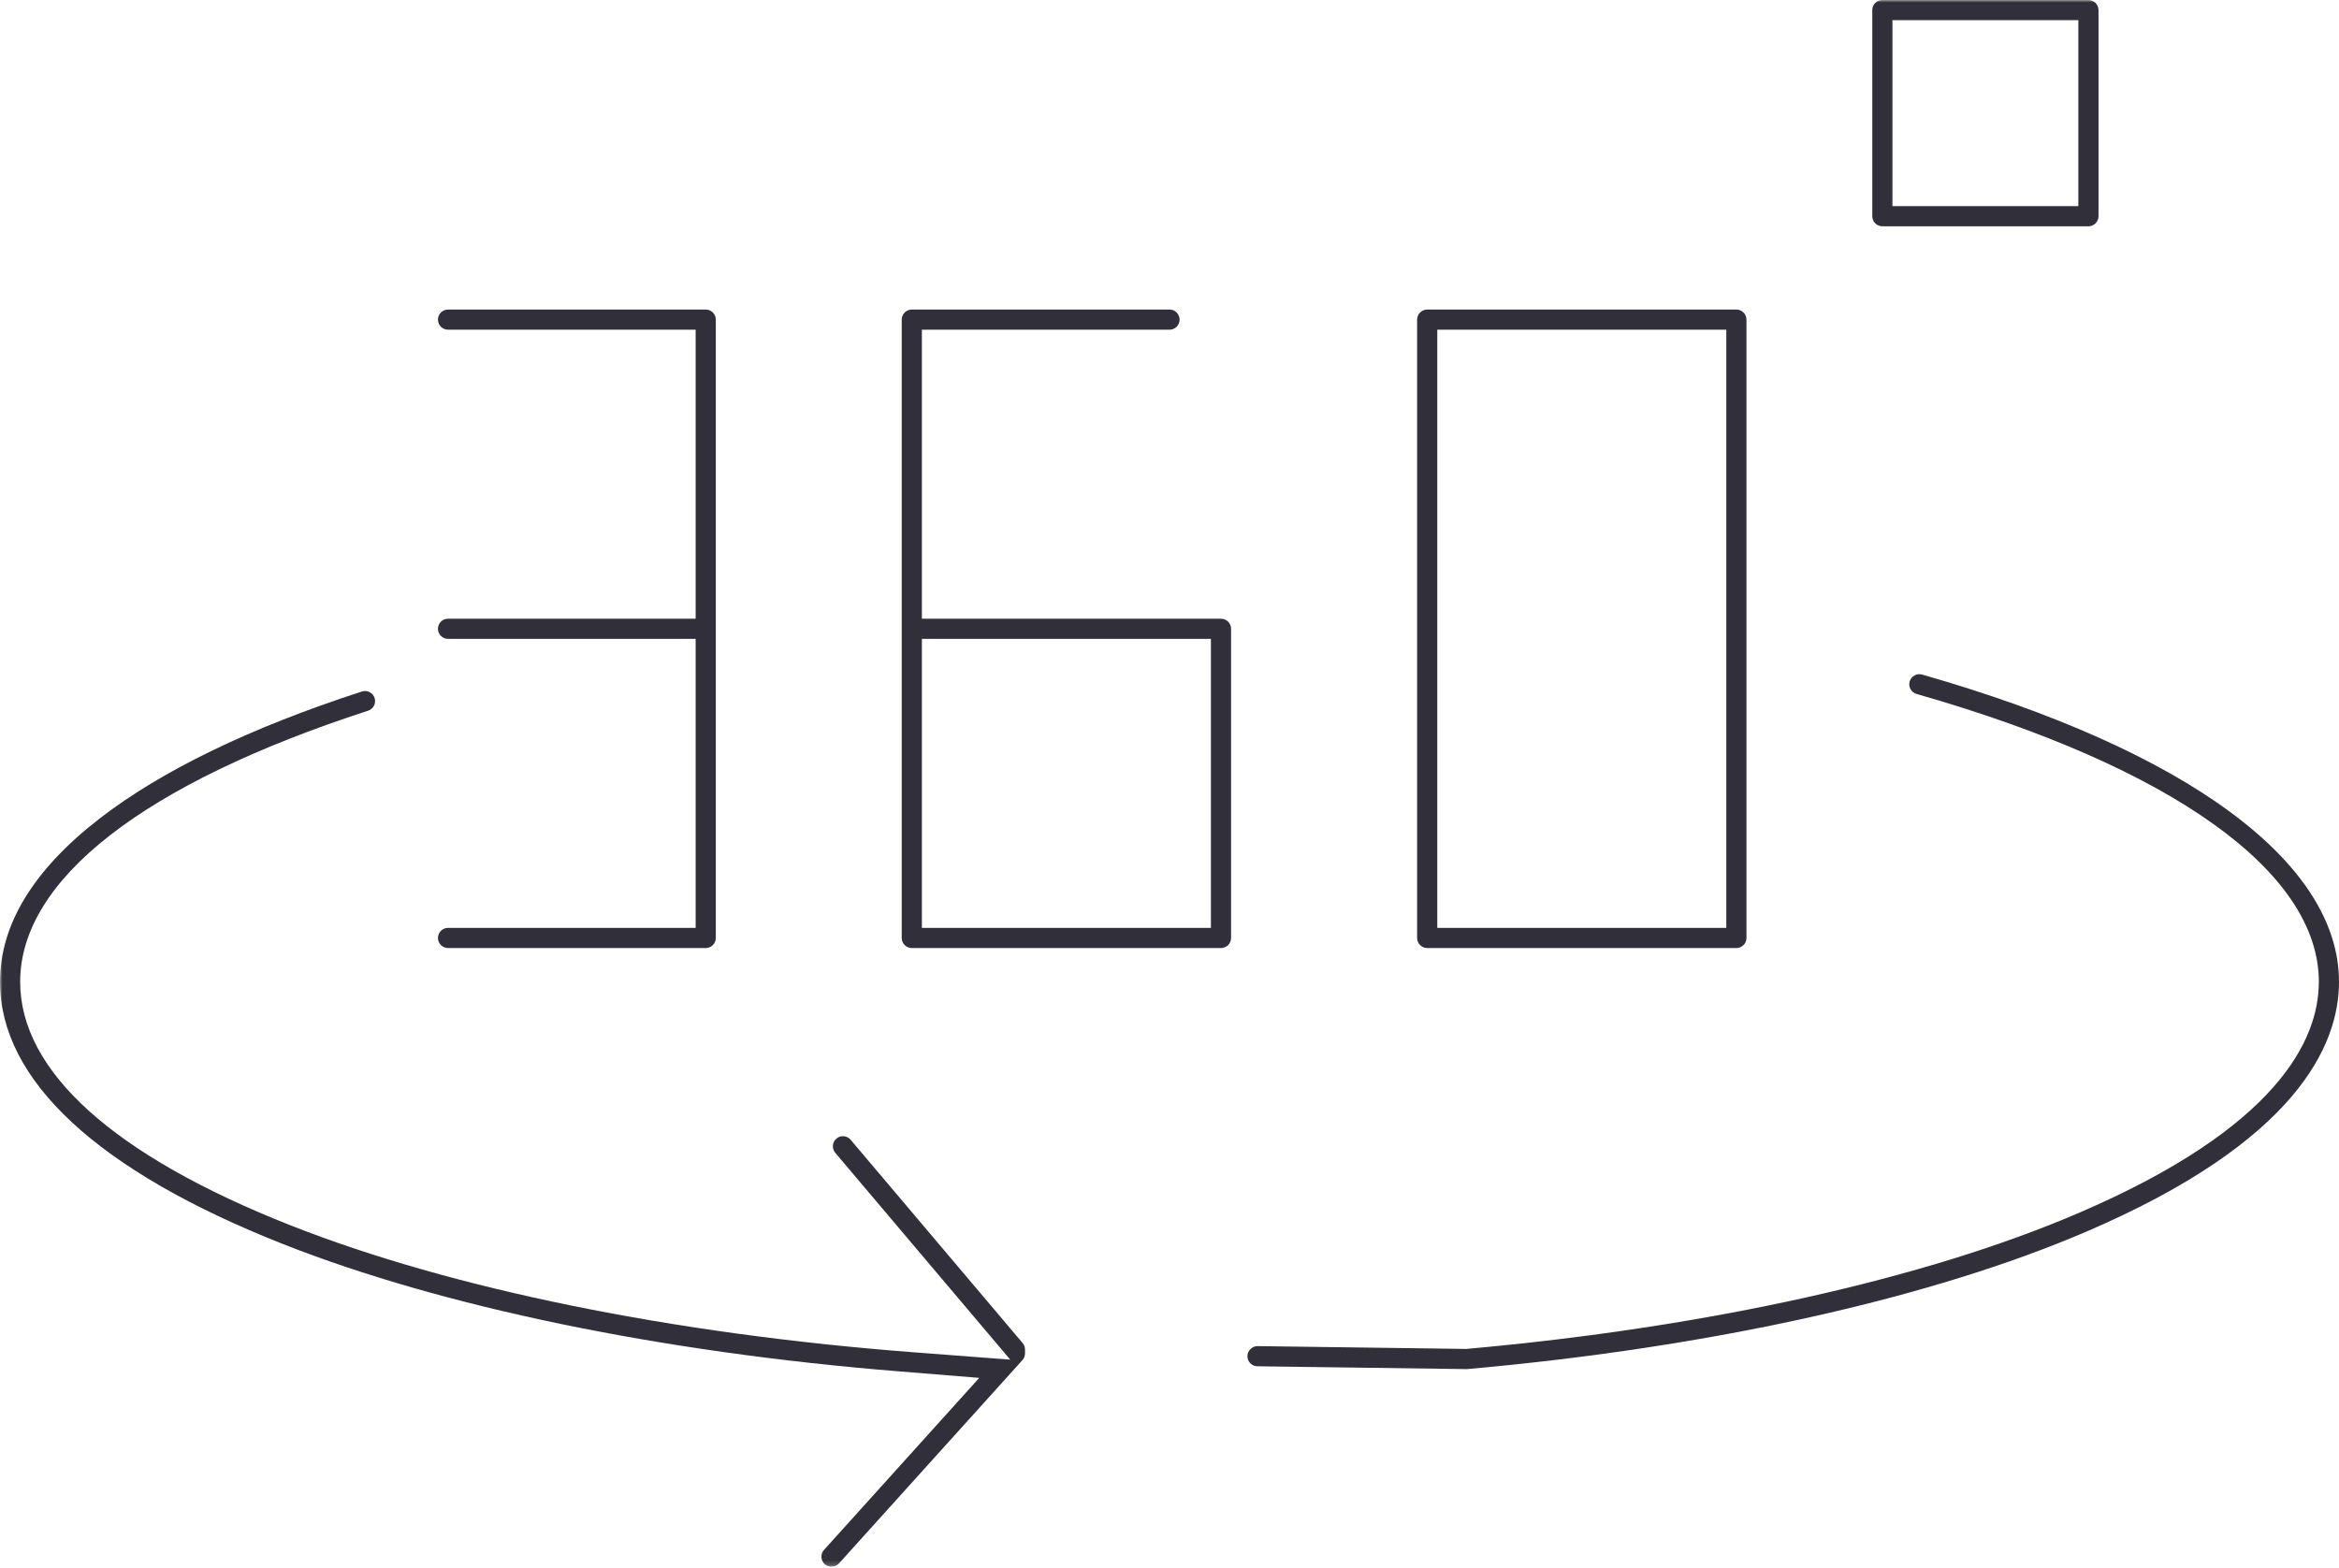 <?xml version="1.0" encoding="UTF-8"?>
<svg width="464px" height="311px" viewBox="0 0 464 311" version="1.1" xmlns="http://www.w3.org/2000/svg" xmlns:xlink="http://www.w3.org/1999/xlink">
    <!-- Generator: Sketch 55.2 (78181) - https://sketchapp.com -->
    <title>Group 10</title>
    <desc>Created with Sketch.</desc>
    <defs>
        <polygon id="path-1" points="0 310.794 464 310.794 464 0 0 0"></polygon>
    </defs>
    <g id="current" stroke="none" stroke-width="1" fill="none" fill-rule="evenodd">
        <g id="360" transform="translate(-1063, -391)">
            <g id="Group-5" transform="translate(565, 0)">
                <g id="Combined-Shape">
                    <g id="Group-10" transform="translate(498, 391)">
                        <path d="M464,194.776 C464,171.071 433.857,148.856 381.302,133.825 C380.779,133.676 380.255,133.735 379.783,133.998 C379.308,134.262 378.979,134.677 378.829,135.198 C378.68,135.719 378.74,136.245 379.004,136.72 C379.267,137.193 379.681,137.522 380.2,137.67 C430.915,152.175 460,172.989 460,194.776 C460,206.332 451.779,223.649 412.614,240.524 C382.112,253.668 339.02,263.272 291.274,267.57 L290.86,267.608 L290.439,267.601 L249.452,267.047 C248.385,267.048 247.473,267.951 247.458,269.019 C247.451,269.563 247.646,270.053 248.024,270.441 C248.402,270.83 248.888,271.039 249.428,271.047 L290.944,271.609 C291.008,271.609 291.069,271.605 291.132,271.599 C339.488,267.289 383.197,257.557 414.197,244.199 C455.359,226.46 464,207.531 464,194.776" id="Fill-1" fill="#312F39"></path>
                        <path d="M88.879,188.075 L140,188.075 C141.103,188.075 142,187.178 142,186.075 L142,63.409 C142,62.306 141.103,61.409 140,61.409 L88.879,61.409 C87.776,61.409 86.879,62.306 86.879,63.409 C86.879,64.512 87.776,65.409 88.879,65.409 L138,65.409 L138,122.742 L88.879,122.742 C87.776,122.742 86.879,123.639 86.879,124.742 C86.879,125.845 87.776,126.742 88.879,126.742 L138,126.742 L138,184.075 L88.879,184.075 C87.776,184.075 86.879,184.972 86.879,186.075 C86.879,187.178 87.776,188.075 88.879,188.075" id="Fill-3" fill="#312F39"></path>
                        <mask id="mask-2" fill="white">
                            <use xlink:href="#path-1"></use>
                        </mask>
                        <g id="Clip-6"></g>
                        <path d="M182.879,184.075 L240.213,184.075 L240.213,126.742 L182.879,126.742 L182.879,184.075 Z M180.879,188.076 L242.213,188.076 C243.315,188.076 244.213,187.178 244.213,186.076 L244.213,124.743 C244.213,123.64 243.315,122.743 242.213,122.743 L182.879,122.743 L182.879,65.409 L232,65.409 C233.103,65.409 234,64.512 234,63.409 C234,62.306 233.103,61.409 232,61.409 L180.879,61.409 C179.776,61.409 178.879,62.306 178.879,63.409 L178.879,186.076 C178.879,187.178 179.776,188.076 180.879,188.076 L180.879,188.076 Z" id="Fill-5" fill="#312F39" mask="url(#mask-2)"></path>
                        <path d="M285.121,184.076 L342.455,184.076 L342.455,65.409 L285.121,65.409 L285.121,184.076 Z M283.121,188.076 L344.455,188.076 C345.558,188.076 346.455,187.178 346.455,186.076 L346.455,63.409 C346.455,62.306 345.558,61.409 344.455,61.409 L283.121,61.409 C282.019,61.409 281.121,62.306 281.121,63.409 L281.121,186.076 C281.121,187.178 282.019,188.076 283.121,188.076 L283.121,188.076 Z" id="Fill-7" fill="#312F39" mask="url(#mask-2)"></path>
                        <path d="M203.335,268.492 L203.335,267.727 C203.335,267.255 203.167,266.797 202.862,266.435 L168.75,226.113 C168.399,225.699 167.928,225.457 167.387,225.411 C166.838,225.364 166.35,225.522 165.931,225.877 C165.089,226.59 164.983,227.854 165.696,228.698 L200.409,269.733 L181.345,268.28 C133.491,264.631 89.561,255.686 57.647,243.095 C22.551,229.244 4,212.536 4,194.776 C4,174.53 28.514,155.429 73.025,140.991 C73.707,140.769 74.045,140.272 74.186,139.995 C74.328,139.718 74.531,139.152 74.31,138.47 C74.143,137.955 73.8,137.553 73.318,137.306 C72.833,137.059 72.307,137.017 71.788,137.185 C49.543,144.401 32.02,152.893 19.706,162.427 C6.63,172.553 -4.40536496e-13,183.436 -4.40536496e-13,194.776 C-4.40536496e-13,214.318 19.426,232.312 56.178,246.814 C87.74,259.268 131.044,268.226 178.113,272.039 L194.256,273.348 L163.463,307.477 C163.101,307.88 162.923,308.379 162.951,308.921 C162.979,309.461 163.206,309.938 163.607,310.301 C164.4,311.016 165.723,310.941 166.431,310.158 L202.819,269.832 C203.152,269.464 203.335,268.988 203.335,268.492" id="Fill-8" fill="#312F39" mask="url(#mask-2)"></path>
                        <path d="M375.414,40.894 L412.293,40.894 L412.293,4 L375.414,4 L375.414,40.894 Z M373.414,44.894 L414.293,44.894 C415.396,44.894 416.293,43.997 416.293,42.894 L416.293,2 C416.293,0.897 415.396,1.42108547e-13 414.293,1.42108547e-13 L373.414,1.42108547e-13 C372.312,1.42108547e-13 371.414,0.897 371.414,2 L371.414,42.894 C371.414,43.997 372.312,44.894 373.414,44.894 L373.414,44.894 Z" id="Fill-9" fill="#312F39" mask="url(#mask-2)"></path>
                    </g>
                </g>
            </g>
        </g>
    </g>
</svg>